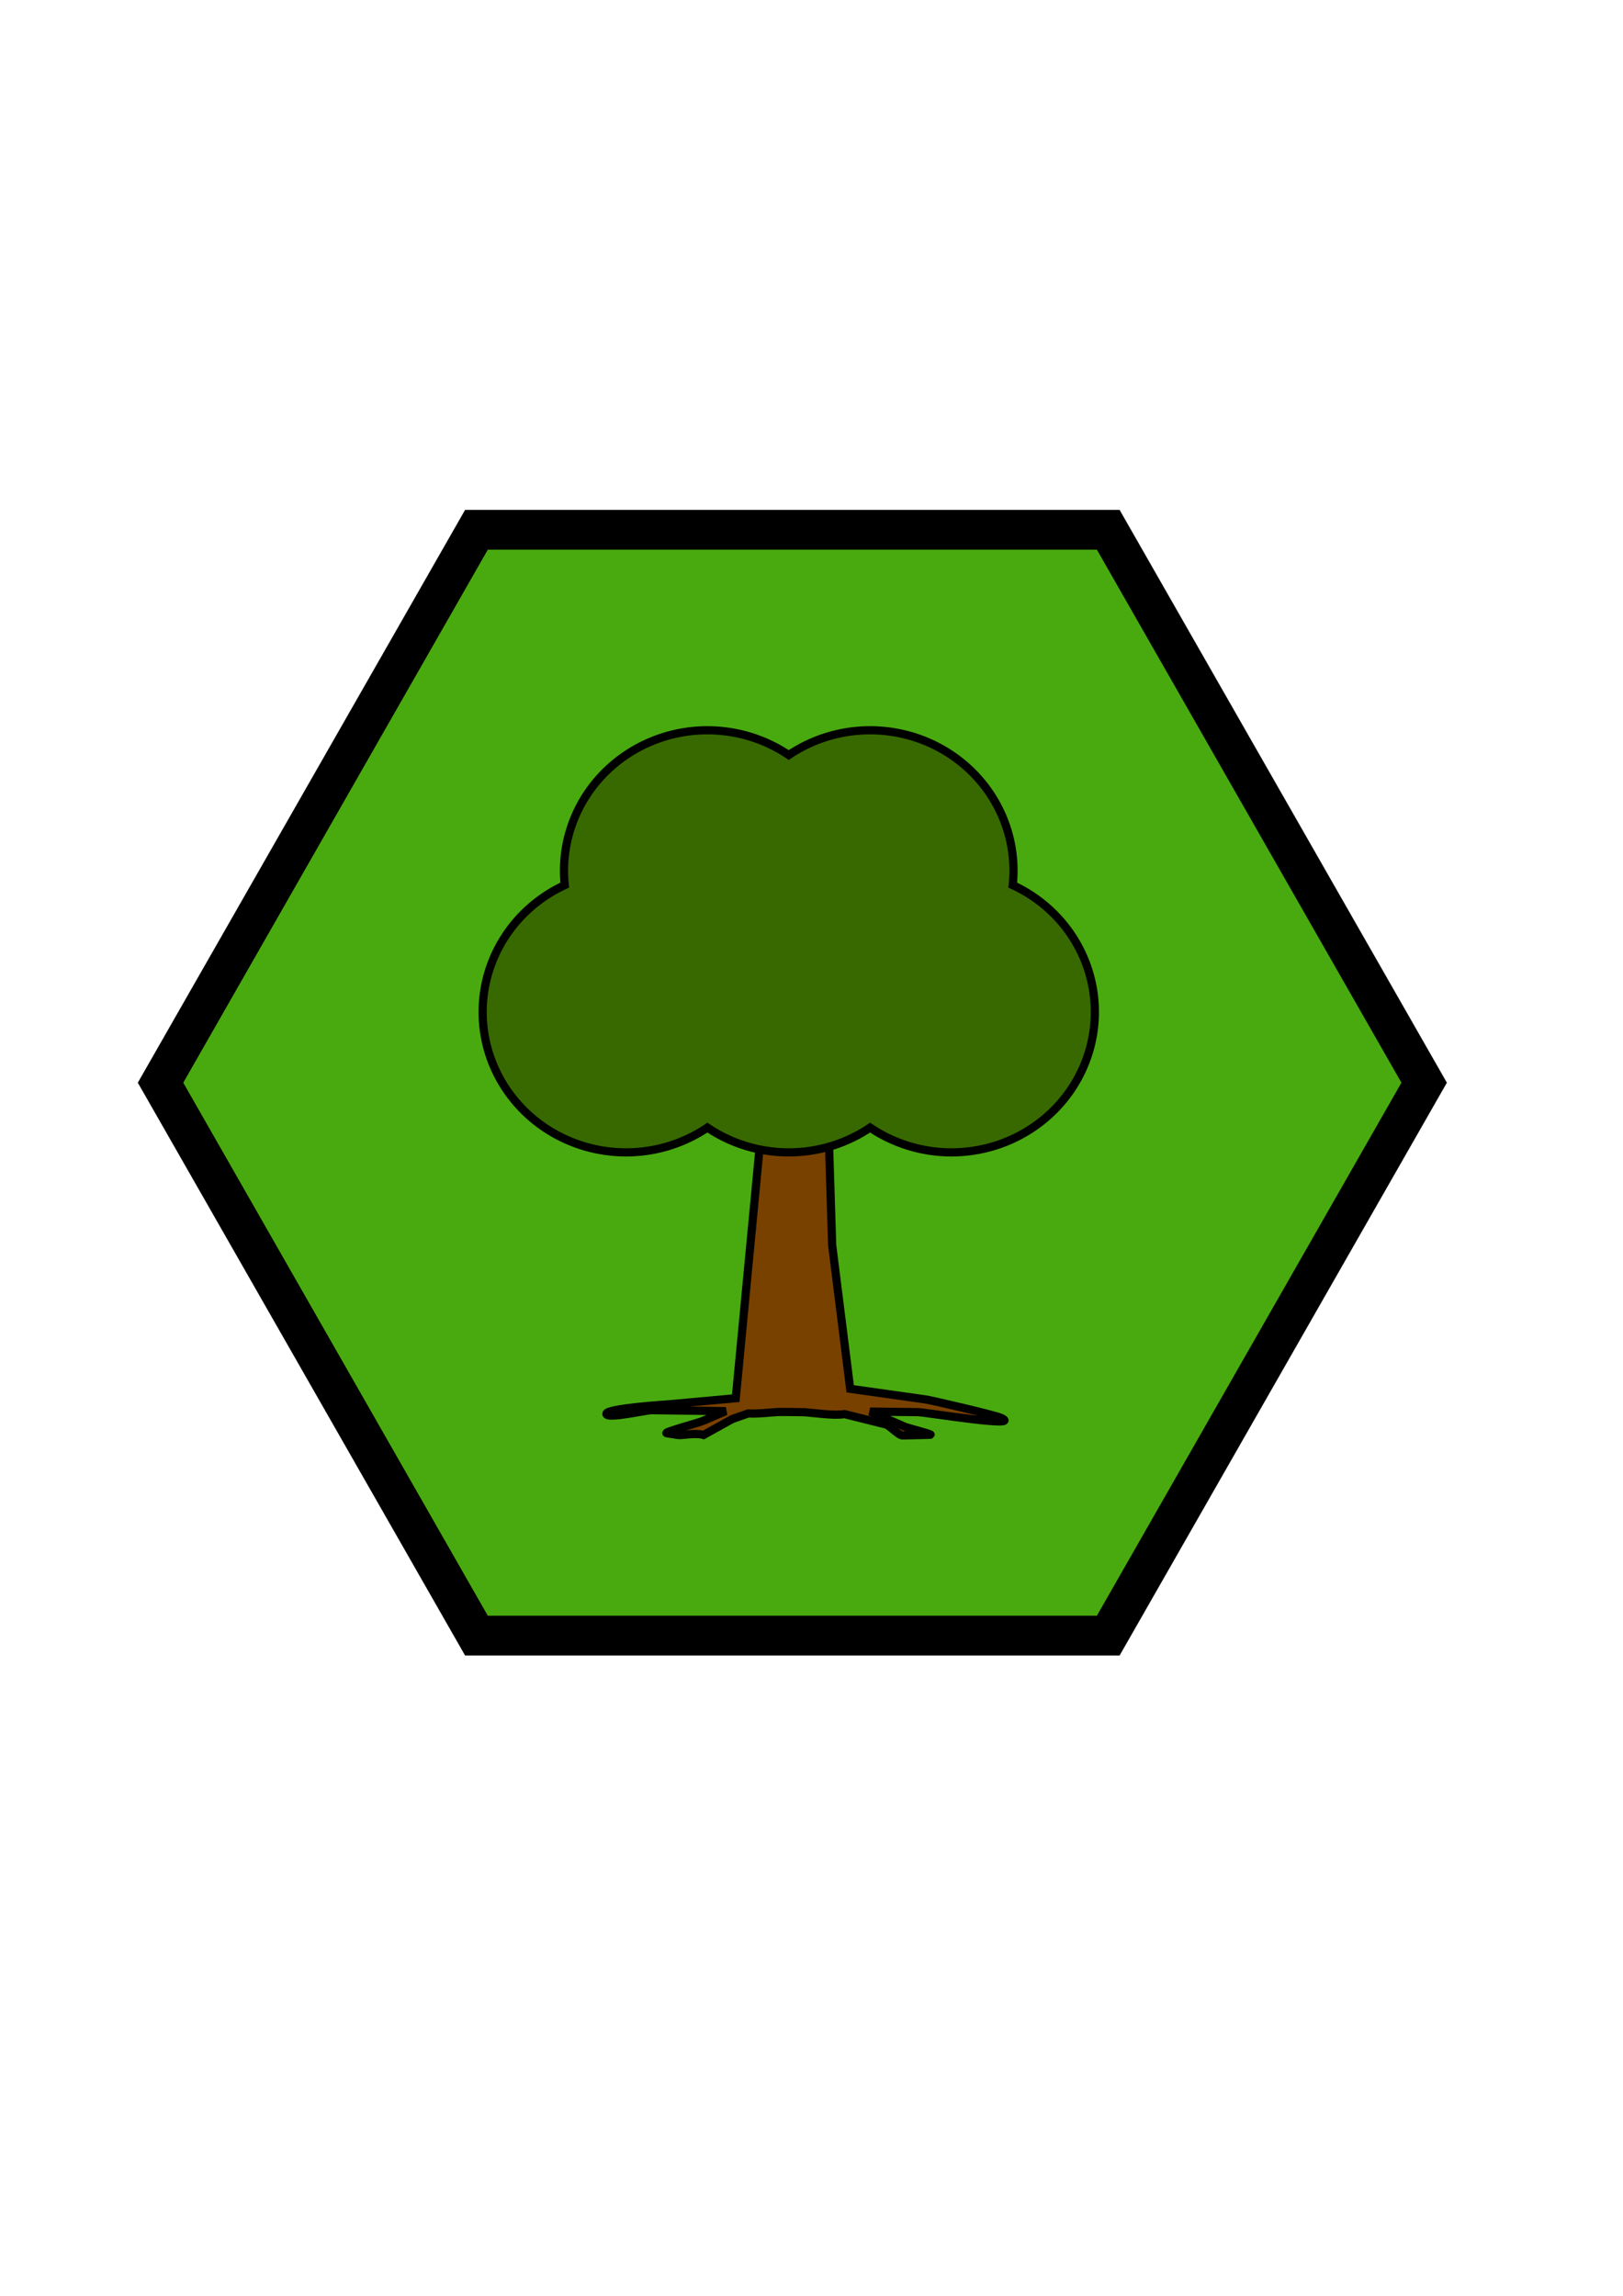 <?xml version="1.0" encoding="UTF-8" standalone="no"?>
<svg
   xmlns:dc="http://purl.org/dc/elements/1.1/"
   xmlns:cc="http://creativecommons.org/ns#"
   xmlns:rdf="http://www.w3.org/1999/02/22-rdf-syntax-ns#"
   xmlns:svg="http://www.w3.org/2000/svg"
   xmlns="http://www.w3.org/2000/svg"
   xmlns:sodipodi="http://sodipodi.sourceforge.net/DTD/sodipodi-0.dtd"
   xmlns:inkscape="http://www.inkscape.org/namespaces/inkscape"
   width="210mm"
   height="297mm"
   viewBox="0 0 210 297"
   version="1.1"
   id="svg8"
   inkscape:version="1.0.2 (e86c870879, 2021-01-15, custom)"
   sodipodi:docname="land.svg">
  <defs
     id="defs2" />
  <sodipodi:namedview
     id="base"
     pagecolor="#ffffff"
     bordercolor="#666666"
     borderopacity="1.0"
     inkscape:pageopacity="0.0"
     inkscape:pageshadow="2"
     inkscape:zoom="0.73757728"
     inkscape:cx="307.17331"
     inkscape:cy="558.94011"
     inkscape:document-units="mm"
     inkscape:current-layer="layer1"
     inkscape:document-rotation="0"
     showgrid="false"
     inkscape:window-width="1680"
     inkscape:window-height="987"
     inkscape:window-x="-8"
     inkscape:window-y="17"
     inkscape:window-maximized="1" />
  <g
     inkscape:label="Layer 1"
     inkscape:groupmode="layer"
     id="layer1">
    <path
       id="rect2633"
       style="fill:#51a200;stroke:none;stroke-width:3.584;stroke-miterlimit:4;stroke-dasharray:none;stroke-dashoffset:0"
       d="m 302.178,-125.63 36.176,-0.781 c 10.379,4.687 13.755,15.611 14.841,26.558 1.211,12.201 0.544,25.095 -11.717,25.126 l -9.399,-5.002 -30.828,0.018 -11.181,5.114 c -15.489,7.084 -21.982,-22.617 -15.362,-32.937 2.604,-4.059 -0.151,-16.529 27.469,-18.096 z"
       sodipodi:nodetypes="ccssccssc" />
    <g
       id="g2631"
       transform="translate(282.764,-81.757)">
      <g
         id="g2043"
         transform="translate(-28.123,56.747)">
        <g
           id="g2619">
          <path
             d="m 59.992,-15.36 2.33,-26.356 6.965,-13.546 10.022,-6.88 10.642,0.954 m -27.628,19.472 -5.436,-13.953 0.198,-12.007"
             style="fill:none;fill-opacity:1;stroke:#000000;stroke-width:0.265;stroke-linecap:butt;stroke-linejoin:miter;stroke-opacity:1"
             id="path1924" />
          <path
             d="m 61.298,-15.518 -0.491,-26.458 9.862,-17.104 10.943,-5.842 m -10.943,5.842 -2.513,-15.805 3.216,-10.124 m -3.216,10.124 -7.794,-8.877 m 0.446,41.786 -6.26,-12.877 -8.743,-6.985"
             style="fill:none;fill-opacity:1;stroke:#000000;stroke-width:0.265;stroke-linecap:butt;stroke-linejoin:miter;stroke-opacity:1"
             id="path1934" />
          <path
             d="M 60.653,-15.518 V -41.976 l 12.421,-20.116 10.978,-6.551 10.946,0.498 m -21.924,6.053 1.774,-19.727 9.489,-12.142 m -9.489,12.142 -7.134,-15.183 m -7.061,55.026 -7.969,-19.163 2.718,-15.592 -3.799,-11.065 m 1.081,26.657 -9.148,-5.791"
             style="fill:none;fill-opacity:1;stroke:#000000;stroke-width:0.265;stroke-linecap:butt;stroke-linejoin:miter;stroke-opacity:1"
             id="path1945"
             sodipodi:nodetypes="cccccccccccccccc" />
          <path
             d="m 62.402,-15.518 -1.274,-26.458 9.54,-19.297 10.472,-5.202 m -10.472,5.202 -1.432,-14.277 4.075,-11.334 m -4.075,11.334 -7.477,-8.529 m -0.631,42.104 -10.64,-20.001 0.936,-14.878 6.227,-11.247 m -7.163,26.125 -17.905,-8.665 -5.533,-9.883 m 5.533,9.883 -12.11,-0.986"
             style="fill:none;fill-opacity:1;stroke:#000000;stroke-width:0.265;stroke-linecap:butt;stroke-linejoin:miter;stroke-opacity:1"
             id="path1957" />
          <path
             d="m 61.672,-15.694 -0.718,-26.449 8.12,-15.102 1.837,-15.074 7.566,-10.149 m -17.522,40.325 -8.745,-16.744 1.872,-13.456 m -1.872,13.456 -11.358,-6.297 -11.275,0.609"
             style="fill:none;fill-opacity:1;stroke:#000000;stroke-width:0.265;stroke-linecap:butt;stroke-linejoin:miter;stroke-opacity:1"
             id="path1970" />
          <path
             d="m 61.03,-15.518 -0.89,-26.458 8.494,-19.053 12.989,-6.542 m -12.989,6.542 0.333,-18.206 5.459,-10.175 m -5.459,10.175 -4.338,-12.731 -8.439,-8.278 m 3.951,58.268 -12.218,-15.831 -0.706,-10.719 m 0.706,10.719 -11.848,-2.862 -8.656,-6.683"
             style="fill:none;fill-opacity:1;stroke:#000000;stroke-width:0.265;stroke-linecap:butt;stroke-linejoin:miter;stroke-opacity:1"
             id="path1984" />
          <path
             d="m 60.489,-15.199 -0.718,-26.449 7.594,-21.323 12.776,-12.421 10.848,-2.481 m -10.848,2.481 2.928,-14.692 -3.472,-10.444 m -12.233,37.556 -2.619,-13.879 3.531,-10.593 m -8.506,45.795 -7.722,-11.475"
             style="fill:none;fill-opacity:1;stroke:#000000;stroke-width:0.265;stroke-linecap:butt;stroke-linejoin:miter;stroke-opacity:1"
             id="path1999" />
          <path
             d="m 59.809,-15.518 0.95,-26.458 7.13,-16.158 10.969,-8.298 5.222,-10.542 M 67.889,-58.134 66.328,-70.922 m -5.569,28.946 -6.849,-14.025 -8.948,-5.889"
             style="fill:none;fill-opacity:1;stroke:#000000;stroke-width:0.265;stroke-linecap:butt;stroke-linejoin:miter;stroke-opacity:1"
             id="path2015" />
        </g>
      </g>
    </g>
    <path
       sodipodi:type="star"
       style="fill:#49aa10;fill-opacity:1;stroke:#000000;stroke-width:4.782;stroke-miterlimit:4;stroke-dasharray:none"
       id="path30"
       sodipodi:sides="6"
       sodipodi:cx="96.217026"
       sodipodi:cy="122.40945"
       sodipodi:r1="76.75988"
       sodipodi:r2="66.476006"
       sodipodi:arg1="1.0471976"
       sodipodi:arg2="1.5707963"
       inkscape:flatsided="true"
       inkscape:rounded="0"
       inkscape:randomized="0"
       transform="matrix(1.065,0,0,1.076,0.051,8.352)"
       inkscape:export-xdpi="96"
       inkscape:export-ydpi="96"
       d="m 134.597,188.885 -76.76,0 -38.38,-66.476 38.38,-66.476 76.76,3e-6 38.38,66.476 z" />
    <g
       id="g2938"
       transform="matrix(1.041,0,0,1.041,-273.15,-209.766)">
      <path
         id="path2877"
         style="fill:#794100;fill-opacity:1;stroke:none;stroke-width:2.245;stroke-miterlimit:4;stroke-dasharray:none;stroke-dashoffset:0"
         d="m 101.364,125.252 h 2.429 c 1.65,0 2.979,1.329 2.979,2.979 l 1.009,32.207 2.524,20.088 c 0.206,1.637 -4.862,0.581 -6.512,0.581 h -2.429 c -1.65,0 -5.855,0.801 -5.629,-0.834 l 3.281,-34.474 -0.631,-17.57 c -0.059,-1.649 1.329,-2.979 2.979,-2.979 z"
         sodipodi:nodetypes="ssscsssscss" />
      <g
         id="g2925"
         style="fill:#386900"
         transform="translate(137.997,144.246)">
        <path
           id="path2879"
           style="fill:#386900;fill-opacity:1;stroke:none;stroke-width:2.72;stroke-miterlimit:4;stroke-dasharray:none;stroke-dashoffset:0"
           d="M -38.001,-12.758 A 17.792,17.414 0 0 1 -55.793,4.656 17.792,17.414 0 0 1 -73.585,-12.758 17.792,17.414 0 0 1 -55.793,-30.172 17.792,17.414 0 0 1 -38.001,-12.758 Z" />
        <path
           id="path2881"
           style="fill:#386900;fill-opacity:1;stroke:none;stroke-width:2.72;stroke-miterlimit:4;stroke-dasharray:none;stroke-dashoffset:0"
           d="m -17.811,-12.758 a 17.792,17.414 0 0 1 -17.792,17.414 17.792,17.414 0 0 1 -17.792,-17.414 17.792,17.414 0 0 1 17.792,-17.414 17.792,17.414 0 0 1 17.792,17.414 z" />
        <path
           id="path2883"
           style="fill:#386900;fill-opacity:1;stroke:none;stroke-width:2.72;stroke-miterlimit:4;stroke-dasharray:none;stroke-dashoffset:0"
           d="M 2.379,-12.758 A 17.792,17.414 0 0 1 -15.414,4.656 17.792,17.414 0 0 1 -33.206,-12.758 17.792,17.414 0 0 1 -15.414,-30.172 17.792,17.414 0 0 1 2.379,-12.758 Z" />
        <path
           id="path2885"
           style="fill:#386900;fill-opacity:1;stroke:none;stroke-width:2.72;stroke-miterlimit:4;stroke-dasharray:none;stroke-dashoffset:0"
           d="m -7.716,-30.298 a 17.792,17.414 0 0 1 -17.792,17.414 17.792,17.414 0 0 1 -17.792,-17.414 17.792,17.414 0 0 1 17.792,-17.414 17.792,17.414 0 0 1 17.792,17.414 z" />
        <path
           id="path2887"
           style="fill:#386900;fill-opacity:1;stroke:none;stroke-width:2.72;stroke-miterlimit:4;stroke-dasharray:none;stroke-dashoffset:0"
           d="m -27.906,-30.298 a 17.792,17.414 0 0 1 -17.792,17.414 17.792,17.414 0 0 1 -17.792,-17.414 17.792,17.414 0 0 1 17.792,-17.414 17.792,17.414 0 0 1 17.792,17.414 z" />
      </g>
      <path
         id="path2889"
         style="fill:#794100;fill-opacity:1;stroke:none;stroke-width:2.72;stroke-miterlimit:4;stroke-dasharray:none;stroke-dashoffset:0"
         d="m 108.152,177.969 11.197,1.577 c 0.832,0.117 8.572,1.933 9.34,2.274 3.028,1.345 -9.383,-0.681 -10.224,-0.691 l -10.314,-0.126 c -0.84,-0.01 -1.517,-0.677 -1.517,-1.517 0,-0.84 0.685,-1.634 1.517,-1.517 z"
         sodipodi:nodetypes="sssssss" />
      <path
         id="path2891"
         style="fill:#794100;fill-opacity:1;stroke:none;stroke-width:2.72;stroke-miterlimit:4;stroke-dasharray:none;stroke-dashoffset:0"
         d="m 87.952,180.119 16.257,-1.483 c 0.689,-0.063 1.249,0.557 1.249,1.249 0,0.692 -0.557,1.258 -1.249,1.249 l -18.812,-0.252 c -0.692,-0.009 -5.634,1.146 -5.634,0.454 0,-0.692 7.5,-1.155 8.189,-1.218 z"
         sodipodi:nodetypes="sssssss" />
      <path
         id="path2893"
         style="fill:#794100;fill-opacity:1;stroke:none;stroke-width:1.976;stroke-miterlimit:4;stroke-dasharray:none;stroke-dashoffset:0"
         d="m 105.071,177.81 11.669,5.106 c 0.441,0.193 3.691,1.007 3.209,1.019 l -3.435,0.085 c -0.481,0.012 -1.605,-1.246 -2.071,-1.363 l -10.486,-2.63 c -0.467,-0.117 -0.637,-0.656 -0.421,-1.086 l 0.334,-0.665 c 0.216,-0.43 0.761,-0.659 1.201,-0.466 z"
         sodipodi:nodetypes="sssssssss" />
      <path
         id="path2895"
         style="fill:#794100;fill-opacity:1;stroke:none;stroke-width:2.72;stroke-miterlimit:4;stroke-dasharray:none;stroke-dashoffset:0"
         d="m 91.724,182.226 13.222,-5.659 c 0.5,-0.214 1.075,0.005 1.294,0.503 v 0 c 0.219,0.498 0.001,1.091 -0.503,1.294 l -10.343,3.615 -3.574,1.98 c -1.075,-0.304 -2.649,0.087 -3.186,0.002 l -1.388,-0.221 c -0.537,-0.085 3.978,-1.301 4.478,-1.514 z"
         sodipodi:nodetypes="sssssccsss" />
    </g>
    <g
       id="g913"
       transform="translate(380.393,106.857)">
      <path
         id="path60"
         style="fill:#794100;fill-opacity:1;stroke:#000000;stroke-width:4;stroke-miterlimit:4;stroke-dasharray:none;stroke-dashoffset:0;stroke-opacity:1"
         d="m -1054.379,66.268 c -6.494,0 -11.954,5.233 -11.721,11.723 l 2.482,69.137 -12.582,132.215 -30.951,2.822 c -2.712,0.247 -32.227,2.068 -32.227,4.791 0,2.723 19.449,-1.823 22.172,-1.787 l 36.125,0.484 -11.232,4.807 v 0.002 c -1.967,0.842 -19.732,5.623 -17.619,5.959 l 5.461,0.869 c 2.113,0.335 8.309,-1.205 12.539,-0.008 l 14.062,-7.791 7.766,-2.715 c 5.135,0.295 12.043,-0.715 15.725,-0.715 h 3.768 l 7.432,0.1 c 0.107,10e-4 0.211,-0.006 0.316,-0.012 5.267,0.37 14.514,1.834 19.77,0.945 l 20.182,5.061 c 1.837,0.461 6.257,5.412 8.15,5.365 l 13.518,-0.336 c 1.893,-0.047 -10.894,-3.253 -12.629,-4.012 l -16.727,-7.318 23.518,0.287 c 3.306,0.041 52.147,8.014 40.23,2.721 -3.022,-1.342 -33.481,-8.486 -36.756,-8.947 l -36.721,-5.174 -8.795,-70.016 -3.973,-126.734 c 0,-6.494 -5.229,-11.723 -11.723,-11.723 z"
         transform="scale(0.265)" />
      <path
         id="path48"
         style="fill:#386900;fill-opacity:1;stroke:#000000;stroke-width:4;stroke-miterlimit:4;stroke-dasharray:none;stroke-dashoffset:0;stroke-opacity:1"
         d="m -1090.381,-46.736 a 70.012,68.523 0 0 0 -69.678,68.523 70.012,68.523 0 0 0 0.373,7.066 70.012,68.523 0 0 0 -40.098,61.951 70.012,68.523 0 0 0 70.012,68.523 70.012,68.523 0 0 0 39.725,-12.098 70.012,68.523 0 0 0 39.723,12.098 70.012,68.523 0 0 0 39.723,-12.098 70.012,68.523 0 0 0 39.725,12.098 70.012,68.523 0 0 0 70.012,-68.523 70.012,68.523 0 0 0 -40.098,-61.951 70.012,68.523 0 0 0 0.375,-7.066 70.012,68.523 0 0 0 -70.014,-68.523 70.012,68.523 0 0 0 -39.723,12.098 70.012,68.523 0 0 0 -39.723,-12.098 70.012,68.523 0 0 0 -0.334,0 z"
         transform="scale(0.265)" />
    </g>
  </g>
</svg>

